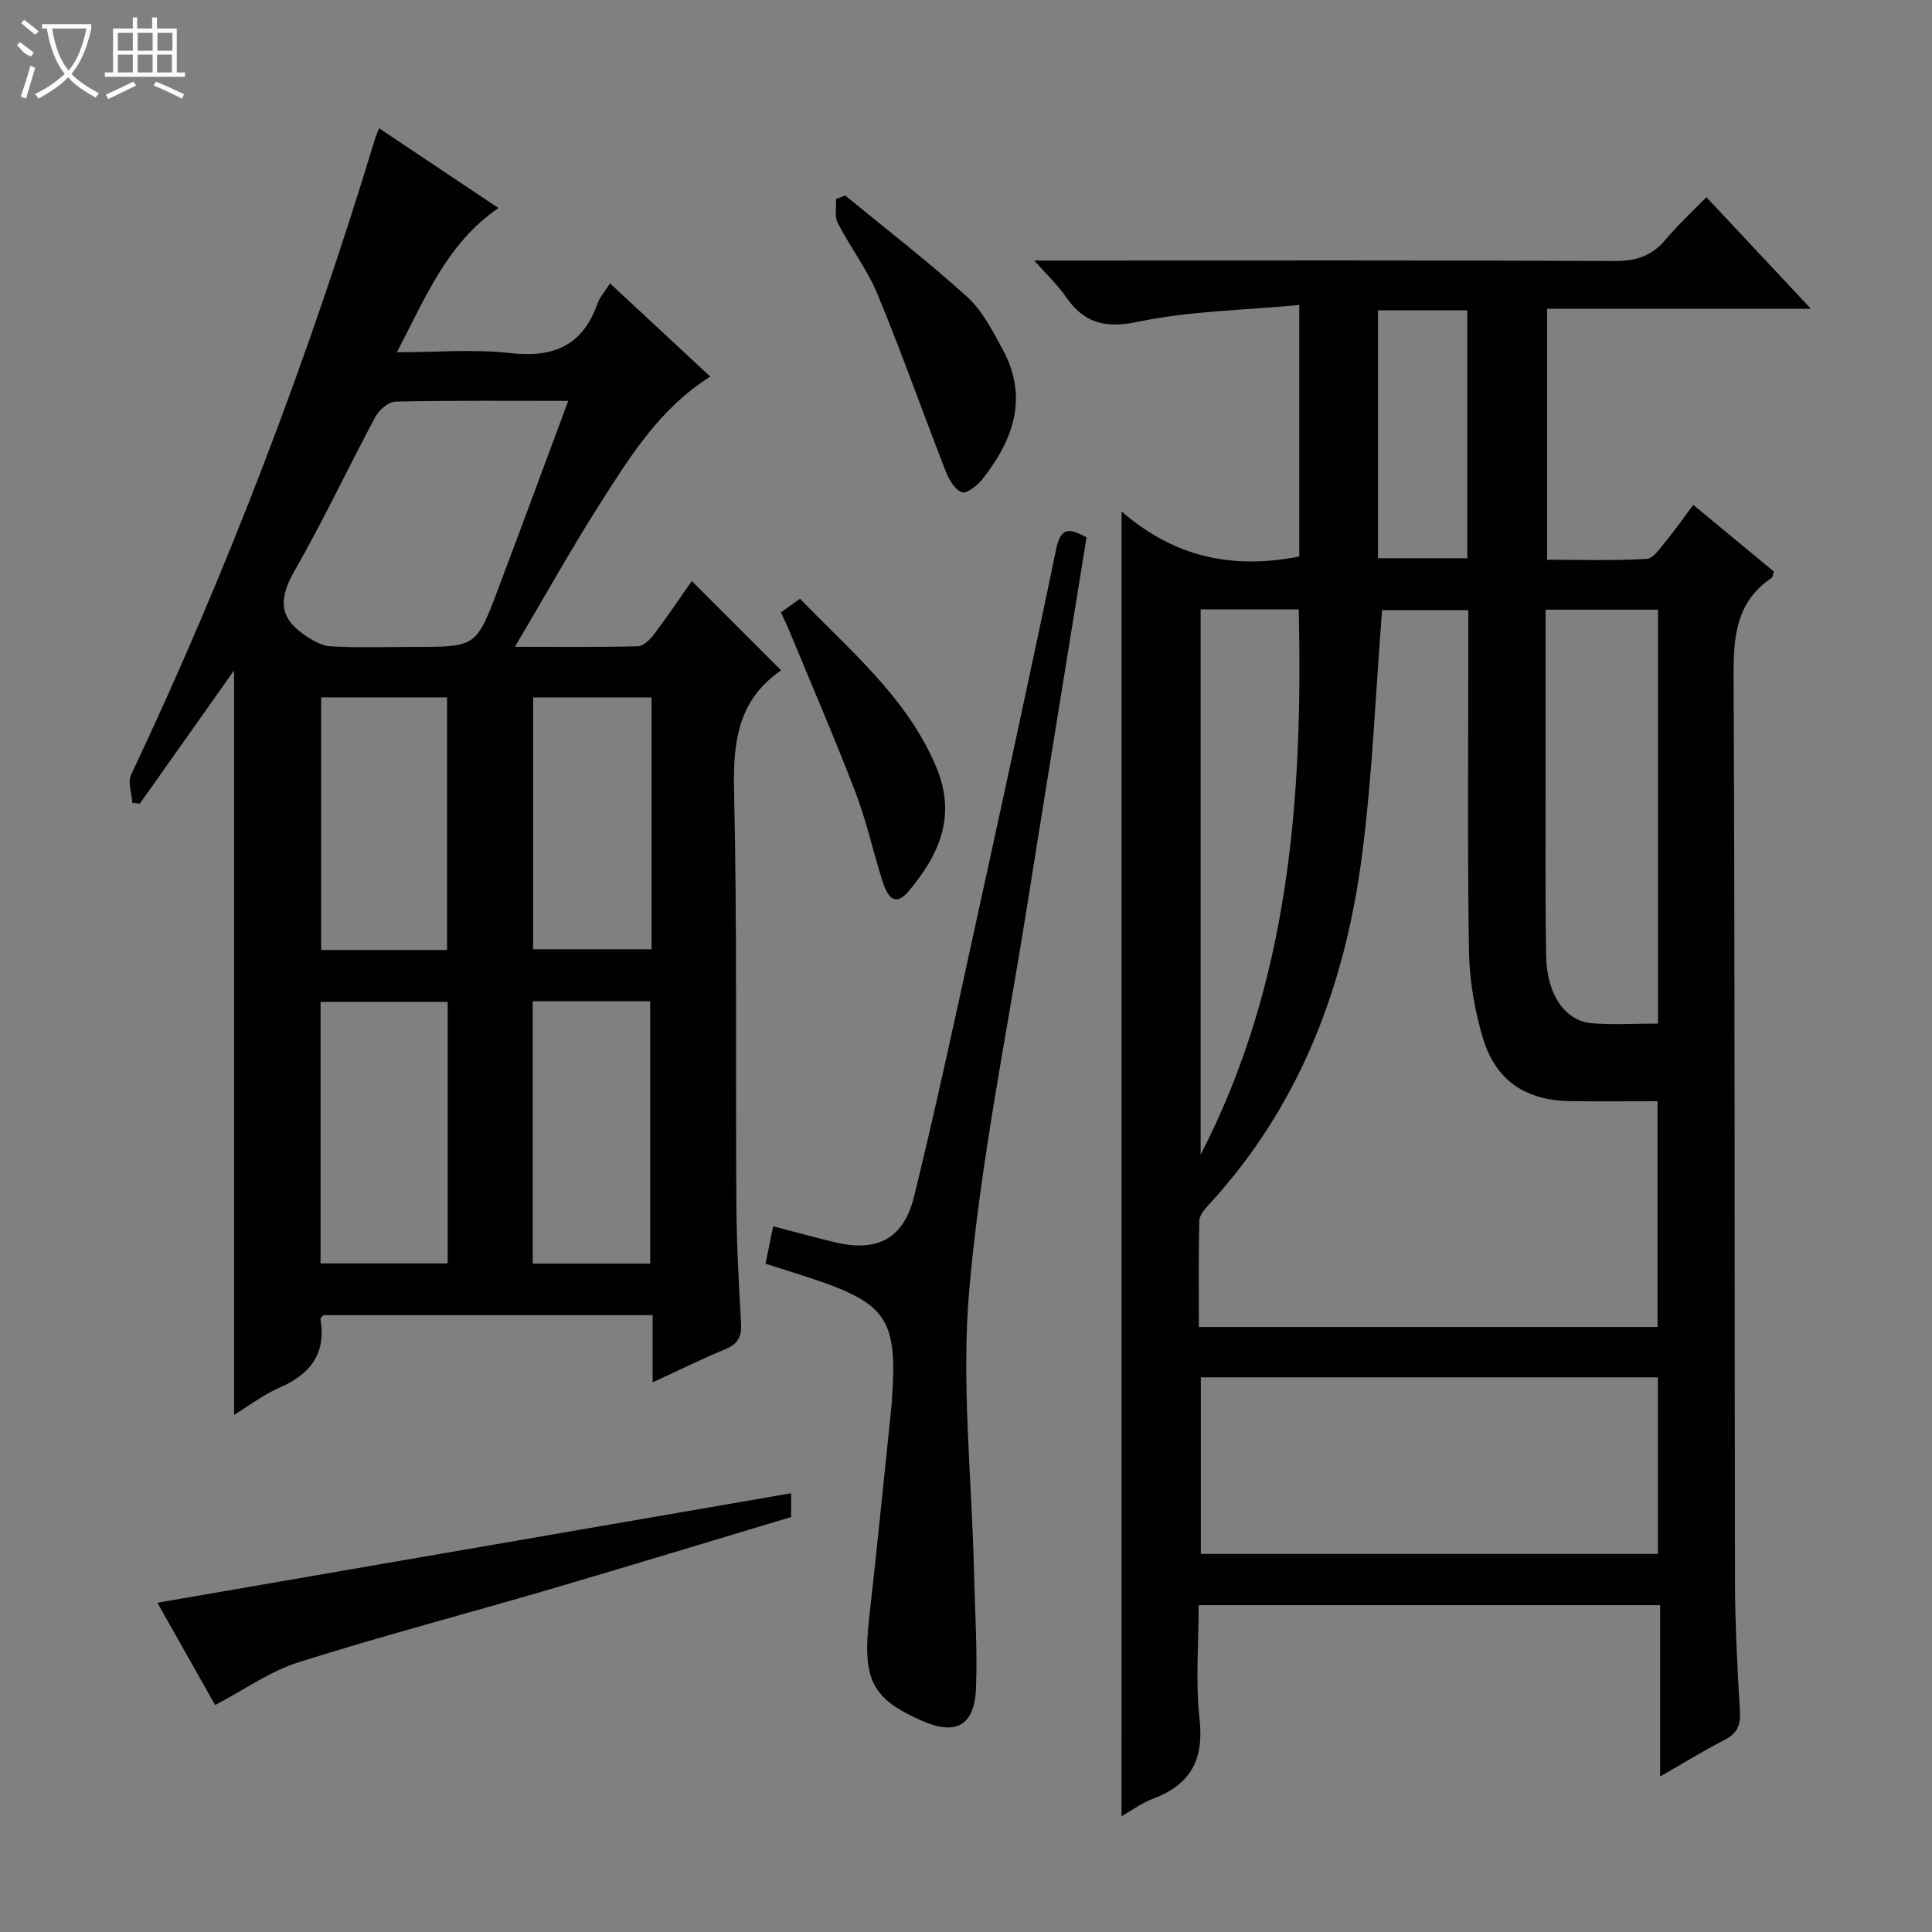 <svg enable-background="new 0 0 400 400" viewBox="0 0 400 400" xmlns="http://www.w3.org/2000/svg"><rect x="0" y="0" width="400" height="400" fill="#808080" stroke="none"/><g fill="#010102"><path d="m232.21 105.89c10.95 9.48 22.89 12.05 36.79 9.33 0-8.05 0-16.63 0-25.21 0-8.47 0-16.93 0-26.86-11.47 1.08-22.65 1.22-33.38 3.47-6.95 1.46-11.23.23-15.03-5.28-1.65-2.39-3.83-4.42-6.46-7.4h6.4c37.99 0 75.98-.08 113.97.1 4.39.02 7.56-1.15 10.34-4.44 2.57-3.04 5.52-5.77 8.45-8.78 7.13 7.62 14.01 14.96 21.64 23.11-18.88 0-36.6 0-54.62 0v51.96c6.79 0 13.72.23 20.61-.18 1.47-.09 2.92-2.4 4.15-3.88 1.8-2.16 3.4-4.49 5.49-7.31 5.71 4.73 11.26 9.31 16.69 13.8-.21.7-.21 1.16-.42 1.3-7.42 4.98-7.95 12.23-7.91 20.43.29 62.48.17 124.97.29 187.45.02 8.98.5 17.96 1.03 26.93.17 2.94-.73 4.56-3.31 5.87-4.22 2.15-8.27 4.67-13.22 7.51 0-12.36 0-23.75 0-35.48-31.97 0-63.37 0-95.54 0 0 7.85-.68 15.85.19 23.68.93 8.37-1.91 13.49-9.63 16.39-2.27.85-4.3 2.36-6.53 3.62.01-89.72.01-179.18.01-270.13zm110.97 168.85c0-15.75 0-31.11 0-46.74-6.22 0-12.04.06-17.86-.01-9.43-.12-15.66-4.18-18.33-13.18-1.73-5.81-2.77-12.04-2.86-18.1-.33-21.64-.13-43.29-.13-64.94 0-1.78 0-3.56 0-5.45-6.58 0-12.63 0-17.85 0-1.36 17.24-2 34.18-4.18 50.92-3.52 27.04-12.9 51.8-31.77 72.26-.85.92-1.88 2.16-1.9 3.27-.17 7.26-.09 14.52-.09 21.97zm-94.56 10.42v36.56h94.63c0-12.28 0-24.34 0-36.56-31.65 0-62.96 0-94.63 0zm71.38-158.93c0 11.51-.01 22.63 0 33.75.01 12.65-.1 25.3.11 37.95.14 7.98 3.92 13.46 9.47 13.92 4.44.36 8.93.07 13.69.07 0-28.71 0-57.09 0-85.69-7.69 0-15.12 0-23.27 0zm-71.42-.06v112.89c18.36-35.6 21.2-73.8 20.31-112.89-7 0-13.46 0-20.31 0zm55.21-61.92c-6.49 0-12.41 0-18.49 0v51.32h18.49c0-17.24 0-34.13 0-51.32z"/><path d="m143.23 120.29c6.2 6.2 12.29 12.29 18.47 18.47.1-.2.07 0-.05.08-8.81 6.08-9.9 14.69-9.67 24.74.65 28.65.29 57.32.48 85.98.05 8.15.51 16.3.97 24.43.15 2.71-.64 4.27-3.24 5.34-4.88 2.02-9.63 4.37-15.07 6.88 0-4.92 0-9.29 0-13.92-23.09 0-45.67 0-68.21 0-.23.34-.6.64-.56.87 1.21 7.17-2.16 11.4-8.52 14.16-3.27 1.42-6.18 3.67-9.36 5.61 0-51.48 0-102.53 0-154.14-6.61 9.35-13.06 18.46-19.51 27.58-.52-.05-1.04-.1-1.57-.16-.12-1.96-.98-4.27-.24-5.83 20.13-42.56 36.78-86.44 50.45-131.48.19-.63.46-1.23.88-2.35 8.29 5.54 16.4 10.96 24.72 16.52-10.65 7.29-15.04 18.44-21.03 29.86 8.38 0 16-.68 23.43.17 8.94 1.03 15-1.5 18.09-10.2.48-1.36 1.53-2.52 2.61-4.23 6.98 6.49 13.72 12.76 20.75 19.3-10.36 6.54-16.44 16.31-22.57 25.91-6.05 9.48-11.53 19.33-17.87 30.03 9.29 0 17.36.1 25.42-.11 1.15-.03 2.54-1.35 3.35-2.43 2.8-3.7 5.38-7.55 7.85-11.08zm-25.58-37.29c-12.55 0-24.19-.11-35.82.15-1.43.03-3.37 1.76-4.14 3.2-5.64 10.53-10.72 21.37-16.65 31.72-2.98 5.21-3.63 9.31 1.51 13.04 1.72 1.24 3.82 2.57 5.82 2.69 5.8.36 11.64.13 17.46.13 12.75 0 12.78.01 17.34-12.09 4.79-12.7 9.49-25.43 14.48-38.84zm-51.28 178.58h26.32c0-18.25 0-36.15 0-54.15-8.93 0-17.6 0-26.32 0zm26.19-64.89c0-17.71 0-35.07 0-52.31-8.94 0-17.5 0-26.07 0v52.31zm17.73 64.93h24.33c0-18.35 0-36.38 0-54.32-8.3 0-16.22 0-24.33 0zm24.6-117.23c-8.51 0-16.54 0-24.51 0v52.14h24.51c0-17.53 0-34.65 0-52.14z"/><path d="m158.49 261.64c.6-2.9 1.08-5.28 1.59-7.75 4.62 1.2 8.75 2.35 12.93 3.34 8.58 2.04 14.08-.77 16.22-9.44 4.24-17.22 7.98-34.57 11.77-51.9 5.99-27.38 11.97-54.77 17.67-82.22 1.01-4.88 3.02-4.13 6.29-2.42-4.14 25.62-8.3 51.13-12.36 76.65-4.17 26.22-9.53 52.34-11.89 78.73-1.74 19.42.49 39.2.95 58.83.19 7.98.71 15.97.42 23.93-.28 7.86-4.11 9.98-11.13 6.91-10.51-4.6-12.44-8.57-10.98-21.46 1.66-14.69 3.1-29.4 4.64-44.1.02-.17.01-.33.02-.5 1.26-17.15-.86-20.36-17.05-25.7-2.82-.94-5.65-1.81-9.09-2.9z"/><path d="m163.8 309.16v4.92c-16.67 5-33.29 10.08-49.97 14.97-17.34 5.08-34.82 9.67-52.04 15.11-5.88 1.86-11.15 5.65-17.25 8.85-3.95-7-7.98-14.15-11.95-21.18 43.77-7.56 87.24-15.07 131.21-22.67z"/><path d="m175 40.48c8.45 6.95 17.15 13.64 25.24 20.99 3.19 2.9 5.33 7.12 7.42 11.01 5.32 9.89 2.1 18.66-4.27 26.74-1.03 1.31-3.27 3.05-4.25 2.69-1.46-.54-2.67-2.62-3.33-4.31-4.76-12.19-9.11-24.55-14.11-36.64-2.14-5.17-5.66-9.76-8.25-14.78-.7-1.36-.27-3.3-.35-4.98.63-.23 1.26-.47 1.9-.72z"/><path d="m161.68 126.78c1.32-.94 2.51-1.78 3.96-2.82 10.33 10.75 21.91 20.23 28.06 34.51 4.47 10.37.82 18.36-5.52 25.99-3 3.62-4.54.89-5.43-1.89-1.96-6.15-3.33-12.51-5.63-18.52-4.32-11.27-9.12-22.35-13.73-33.51-.49-1.2-1.07-2.37-1.71-3.76z"/></g><path d="m6.4 11.7c-2-.8-1.9-1.6-2.9-2.3l.6-.7c.9.7 1.9 1.4 2.9 2.2zm-2.1 8.3c.7-2.1 1.4-4.2 2-6.4.2.1.6.3 1 .4-.7 2.3-1.3 4.4-1.9 6.4zm3-12.8c-1.1-.9-2.1-1.7-2.9-2.4l.6-.7c1 .8 2 1.5 3 2.4zm1.4-1.3v-.9h10.2v.9c-.9 4.2-2.3 7.3-4.1 9.4 1.3 1.4 3.2 2.7 5.7 4-.2.2-.4.5-.7.9-2.5-1.4-4.4-2.7-5.7-4.2-1.4 1.5-3.5 3-6.1 4.4 0 0 0 0-.1-.1-.3-.4-.5-.7-.7-.8 2.7-1.3 4.7-2.8 6.2-4.2-1.8-2.2-3-5.3-3.7-9.4zm9.2 0h-7.1c.6 3.8 1.7 6.7 3.4 8.7 1.7-2 2.9-4.8 3.7-8.7z" fill="#fbfcfa"/><path d="m31.6 3.6h.9v2.3h4.1v9.1h1.7v.9h-16.6v-.9h1.7v-9.1h4.1v-2.3h.9v2.3h3.1v-2.3zm-4 13.3.6.8c-1.9.9-3.8 1.9-5.8 2.8-.2-.3-.3-.6-.5-.9 2-.9 3.9-1.8 5.7-2.7zm-3.2-10.1v3.7h3.1v-3.7zm0 4.5v3.7h3.1v-3.7zm4.1-4.5v3.7h3.1v-3.7zm0 4.5v3.7h3.1v-3.7zm9.1 9.1c-2.1-1.1-4.1-2-5.8-2.7l.5-.8c2.2.9 4.1 1.8 5.8 2.6l-.4.9zm-1.9-13.6h-3.1v3.7h3.1zm-3.2 4.5v3.7h3.1v-3.7z" fill="#fbfcfa"/></svg>
